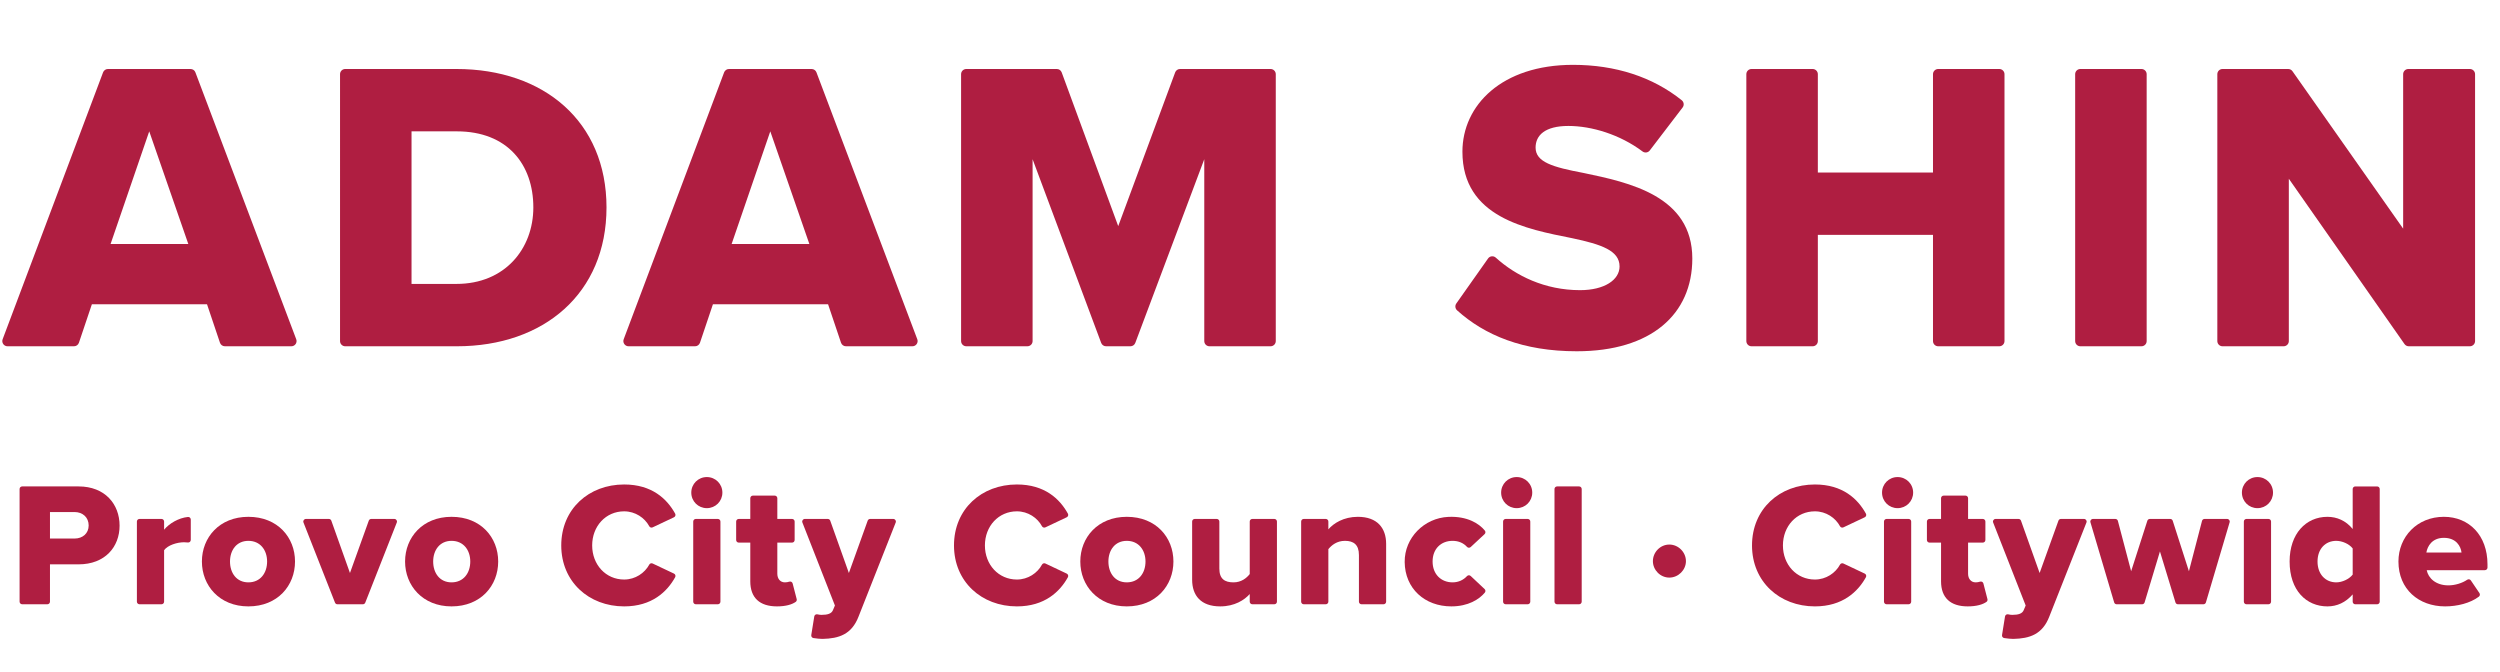 <?xml version="1.0" encoding="UTF-8"?>
<svg id="a" data-name="Layer 1" xmlns="http://www.w3.org/2000/svg" width="1443.342" height="387.933" viewBox="0 0 1443.342 387.933">
  <g id="b" data-name="Text Shadow Paths">
    <g id="c" data-name="Path">
      <g>
        <path d="M119.52,175.677H53.038l-7.473,22.198c-.411,1.221-1.555,2.043-2.843,2.043H4.331c-2.096,0-3.546-2.095-2.808-4.057L59.507,41.778c.44-1.169,1.559-1.943,2.808-1.943h47.691c1.248,0,2.365.772,2.806,1.94l58.215,154.083c.741,1.962-.709,4.06-2.806,4.06h-38.385c-1.288,0-2.432-.822-2.843-2.043l-7.472-22.198ZM63.838,140.876h44.881l-22.561-65.042-22.321,65.042Z" fill="#af1e41"/>
        <path d="M196.315,42.834c0-1.657,1.343-3,3-3h64.202c50.401,0,86.642,30.241,86.642,79.922s-36.241,80.162-86.402,80.162h-64.441c-1.657,0-3-1.343-3-3V42.834ZM263.517,163.917c28.081,0,44.401-20.4,44.401-44.161,0-24.721-14.88-43.921-44.161-43.921h-26.161v88.082h25.921Z" fill="#af1e41"/>
        <path d="M478.075,175.677h-66.481l-7.472,22.198c-.411,1.221-1.555,2.043-2.843,2.043h-38.391c-2.096,0-3.546-2.095-2.808-4.057l57.984-154.083c.44-1.169,1.559-1.943,2.808-1.943h47.691c1.248,0,2.365.772,2.806,1.94l58.215,154.083c.741,1.962-.709,4.06-2.806,4.06h-38.385c-1.288,0-2.432-.822-2.843-2.043l-7.472-22.198ZM422.393,140.876h44.881l-22.561-65.042-22.321,65.042Z" fill="#af1e41"/>
        <path d="M695.274,91.916l-39.83,106.057c-.439,1.17-1.558,1.945-2.808,1.945h-14.08c-1.252,0-2.373-.778-2.811-1.951l-39.593-106.052v105.002c0,1.657-1.343,3-3,3h-35.281c-1.657,0-3-1.343-3-3V42.834c0-1.657,1.343-3,3-3h52.268c1.258,0,2.382.784,2.816,1.965l32.638,88.757,32.875-88.764c.436-1.177,1.558-1.958,2.813-1.958h52.273c1.657,0,3,1.343,3,3v154.083c0,1.657-1.343,3-3,3h-35.281c-1.657,0-3-1.343-3-3v-105.002Z" fill="#af1e41"/>
        <path d="M859.111,149.23c1.042-1.477,3.131-1.695,4.47-.481,11.518,10.445,28.315,18.768,48.65,18.768,14.16,0,22.801-6,22.801-13.68,0-9.12-10.32-12.72-27.361-16.32-26.4-5.28-63.361-12-63.361-49.921,0-26.88,22.801-50.161,63.842-50.161,24.553,0,46.035,7.021,62.767,20.433,1.278,1.025,1.516,2.879.521,4.181l-18.968,24.819c-.997,1.304-2.856,1.564-4.169.579-13.091-9.821-29.435-14.732-42.792-14.732-13.68,0-18.96,5.521-18.96,12.48,0,8.4,9.84,11.28,27.601,14.64,26.4,5.521,62.882,13.201,62.882,49.441,0,32.161-23.761,53.521-66.722,53.521-31.092,0-53.123-9.282-69.061-23.605-1.14-1.024-1.349-2.731-.466-3.983l18.327-25.979Z" fill="#af1e41"/>
        <path d="M1115.989,135.597h-66.481v61.321c0,1.657-1.343,3-3,3h-35.281c-1.657,0-3-1.343-3-3V42.834c0-1.657,1.343-3,3-3h35.281c1.657,0,3,1.343,3,3v56.761h66.481v-56.761c0-1.657,1.343-3,3-3h35.28c1.657,0,3,1.343,3,3v154.083c0,1.657-1.343,3-3,3h-35.28c-1.657,0-3-1.343-3-3v-61.321Z" fill="#af1e41"/>
        <path d="M1201.066,39.834h35.281c1.657,0,3,1.343,3,3v154.083c0,1.657-1.343,3-3,3h-35.281c-1.657,0-3-1.343-3-3V42.834c0-1.657,1.343-3,3-3Z" fill="#af1e41"/>
        <path d="M1321.425,103.196v93.722c0,1.657-1.343,3-3,3h-35.281c-1.657,0-3-1.343-3-3V42.834c0-1.657,1.343-3,3-3h37.922c.977,0,1.892.475,2.454,1.274l63.906,90.888V42.834c0-1.657,1.343-3,3-3h35.521c1.657,0,3,1.343,3,3v154.083c0,1.657-1.343,3-3,3h-35.279c-.979,0-1.897-.478-2.458-1.28l-66.786-95.442Z" fill="#af1e41"/>
      </g>
    </g>
    <g id="d" data-name="Path">
      <g>
        <path d="M11.306,282.331c0-.828.672-1.5,1.5-1.5h32.57c15.301,0,23.665,10.303,23.665,22.645,0,12.241-8.364,22.34-23.665,22.34h-16.525v21.553c0,.828-.672,1.5-1.5,1.5h-14.545c-.828,0-1.5-.672-1.5-1.5v-65.037ZM43.03,295.621h-14.179v15.301h14.179c4.692,0,8.161-2.958,8.161-7.548,0-4.692-3.468-7.753-8.161-7.753Z" fill="#af1e41"/>
        <path d="M80.533,299.6h12.708c.828,0,1.5.672,1.5,1.5v4.723c2.964-3.612,8.366-6.803,13.763-7.36.879-.091,1.64.616,1.64,1.5v11.749c0,.896-.782,1.616-1.67,1.494-.65-.089-1.39-.14-2.206-.14-4.081,0-9.487,1.734-11.527,4.59v29.714c0,.828-.672,1.5-1.5,1.5h-12.708c-.828,0-1.5-.672-1.5-1.5v-46.269c0-.828.672-1.5,1.5-1.5Z" fill="#af1e41"/>
        <path d="M116.569,324.183c0-13.872,10.098-25.807,26.827-25.807,16.933,0,26.929,11.935,26.929,25.807s-9.996,25.909-26.929,25.909c-16.729,0-26.827-12.036-26.827-25.909ZM154.209,324.183c0-6.528-3.876-11.935-10.812-11.935-6.834,0-10.608,5.406-10.608,11.935,0,6.631,3.774,12.037,10.608,12.037,6.937,0,10.812-5.406,10.812-12.037Z" fill="#af1e41"/>
        <path d="M176.604,299.6h13.265c.634,0,1.2.399,1.413.997l10.764,30.217,10.863-30.221c.214-.595.779-.993,1.412-.993h13.37c1.058,0,1.783,1.065,1.396,2.049l-18.201,46.269c-.226.574-.779.951-1.396.951h-14.685c-.616,0-1.17-.377-1.396-.951l-18.201-46.269c-.387-.984.338-2.049,1.396-2.049Z" fill="#af1e41"/>
        <path d="M233.867,324.183c0-13.872,10.098-25.807,26.827-25.807,16.933,0,26.929,11.935,26.929,25.807s-9.996,25.909-26.929,25.909c-16.729,0-26.827-12.036-26.827-25.909ZM271.506,324.183c0-6.528-3.876-11.935-10.812-11.935-6.834,0-10.608,5.406-10.608,11.935,0,6.631,3.774,12.037,10.608,12.037,6.937,0,10.812-5.406,10.812-12.037Z" fill="#af1e41"/>
        <path d="M324.033,314.9c0-21.013,15.913-35.191,36.313-35.191,16.041,0,24.758,8.33,29.448,16.838.42.762.115,1.719-.671,2.091l-12.333,5.833c-.726.343-1.583.049-1.962-.659-2.58-4.809-8.014-8.599-14.481-8.599-10.608,0-18.463,8.568-18.463,19.687s7.854,19.688,18.463,19.688c6.468,0,11.901-3.79,14.481-8.599.38-.708,1.236-1.002,1.962-.659l12.331,5.832c.787.372,1.092,1.33.671,2.091-4.617,8.345-13.424,16.838-29.446,16.838-20.401,0-36.313-14.28-36.313-35.191Z" fill="#af1e41"/>
        <path d="M399.104,284.401c0-4.999,3.978-8.977,8.977-8.977s8.976,3.978,8.976,8.977-3.978,8.976-8.976,8.976-8.977-3.978-8.977-8.976ZM401.726,299.6h12.708c.828,0,1.5.672,1.5,1.5v46.269c0,.828-.672,1.5-1.5,1.5h-12.708c-.828,0-1.5-.672-1.5-1.5v-46.269c0-.828.672-1.5,1.5-1.5Z" fill="#af1e41"/>
        <path d="M433.171,335.607v-22.339h-6.661c-.828,0-1.5-.672-1.5-1.5v-10.669c0-.828.672-1.5,1.5-1.5h6.661v-11.965c0-.828.672-1.5,1.5-1.5h12.606c.828,0,1.5.672,1.5,1.5v11.965h8.497c.828,0,1.5.672,1.5,1.5v10.669c0,.828-.672,1.5-1.5,1.5h-8.497v17.953c0,2.855,1.632,4.998,4.386,4.998.89,0,1.78-.161,2.504-.401.837-.277,1.735.182,1.955,1.036l2.338,9.042c.153.593-.057,1.229-.556,1.584-2.117,1.511-5.728,2.611-10.832,2.611-9.997,0-15.403-4.998-15.403-14.484Z" fill="#af1e41"/>
        <path d="M474.276,354.988c3.57,0,5.814-.714,6.63-2.754l1.122-2.652-18.783-47.935c-.386-.984.34-2.047,1.397-2.047h13.268c.634,0,1.2.399,1.413.997l10.764,30.217,10.863-30.221c.214-.595.779-.993,1.412-.993h13.367c1.058,0,1.784,1.067,1.395,2.051l-21.427,54.256c-3.978,10.404-11.424,12.751-20.809,12.955-1.089,0-3.482-.178-5.281-.489-.812-.14-1.359-.904-1.228-1.718l1.73-10.771c.143-.891,1.029-1.423,1.902-1.196.766.2,1.565.3,2.265.3Z" fill="#af1e41"/>
        <path d="M550.774,314.9c0-21.013,15.913-35.191,36.313-35.191,16.041,0,24.758,8.33,29.448,16.838.42.762.115,1.719-.671,2.091l-12.333,5.833c-.726.343-1.583.049-1.962-.659-2.58-4.809-8.014-8.599-14.481-8.599-10.608,0-18.463,8.568-18.463,19.687s7.854,19.688,18.463,19.688c6.468,0,11.901-3.79,14.481-8.599.38-.708,1.236-1.002,1.962-.659l12.331,5.832c.787.372,1.092,1.33.671,2.091-4.617,8.345-13.424,16.838-29.446,16.838-20.401,0-36.313-14.28-36.313-35.191Z" fill="#af1e41"/>
        <path d="M623.702,324.183c0-13.872,10.098-25.807,26.827-25.807,16.933,0,26.929,11.935,26.929,25.807s-9.996,25.909-26.929,25.909c-16.729,0-26.827-12.036-26.827-25.909ZM661.342,324.183c0-6.528-3.876-11.935-10.812-11.935-6.834,0-10.608,5.406-10.608,11.935,0,6.631,3.774,12.037,10.608,12.037,6.937,0,10.812-5.406,10.812-12.037Z" fill="#af1e41"/>
        <path d="M721.521,342.952c-3.06,3.468-8.772,7.14-17.035,7.14-11.221,0-16.219-6.324-16.219-15.402v-33.59c0-.828.672-1.5,1.5-1.5h12.708c.828,0,1.5.672,1.5,1.5v27.163c0,5.917,3.061,7.957,8.161,7.957,4.488,0,7.548-2.448,9.384-4.794v-30.326c0-.828.672-1.5,1.5-1.5h12.709c.828,0,1.5.672,1.5,1.5v46.269c0,.828-.672,1.5-1.5,1.5h-12.709c-.828,0-1.5-.672-1.5-1.5v-4.416Z" fill="#af1e41"/>
        <path d="M784.557,320.409c0-6.019-3.163-8.161-8.059-8.161-4.692,0-7.753,2.551-9.589,4.795v30.325c0,.828-.672,1.5-1.5,1.5h-12.709c-.828,0-1.5-.672-1.5-1.5v-46.269c0-.828.672-1.5,1.5-1.5h12.709c.828,0,1.5.672,1.5,1.5v4.519c2.958-3.469,8.772-7.242,17.035-7.242,11.221,0,16.32,6.528,16.32,15.606v33.386c0,.828-.672,1.5-1.5,1.5h-12.708c-.828,0-1.5-.672-1.5-1.5v-26.959Z" fill="#af1e41"/>
        <path d="M836.235,298.414c10.646-.478,17.562,3.663,21.026,7.916.498.612.426,1.506-.152,2.043l-8.024,7.463c-.622.578-1.58.508-2.152-.12-1.955-2.146-4.77-3.468-8.318-3.468-6.528,0-11.527,4.488-11.527,11.935s4.999,12.037,11.527,12.037c3.541,0,6.351-1.463,8.306-3.583.575-.624,1.533-.687,2.151-.106l8.039,7.556c.573.538.645,1.432.143,2.038-3.282,3.961-9.655,7.967-19.355,7.967-15.304,0-26.781-10.272-26.927-25.613-.133-14.012,11.264-25.436,25.263-26.065Z" fill="#af1e41"/>
        <path d="M866.663,284.401c0-4.999,3.979-8.977,8.977-8.977s8.977,3.978,8.977,8.977-3.979,8.976-8.977,8.976-8.977-3.978-8.977-8.976ZM869.285,299.6h12.709c.828,0,1.5.672,1.5,1.5v46.269c0,.828-.672,1.5-1.5,1.5h-12.709c-.828,0-1.5-.672-1.5-1.5v-46.269c0-.828.672-1.5,1.5-1.5Z" fill="#af1e41"/>
        <path d="M898.966,280.831h12.709c.828,0,1.5.672,1.5,1.5v65.037c0,.828-.672,1.5-1.5,1.5h-12.709c-.828,0-1.5-.672-1.5-1.5v-65.037c0-.828.672-1.5,1.5-1.5Z" fill="#af1e41"/>
        <path d="M954.28,323.979c0-5.202,4.284-9.588,9.486-9.588s9.588,4.386,9.588,9.588c0,5.101-4.386,9.487-9.588,9.487s-9.486-4.387-9.486-9.487Z" fill="#af1e41"/>
        <path d="M1011.5,314.9c0-21.013,15.912-35.191,36.313-35.191,16.04,0,24.758,8.33,29.447,16.838.42.762.115,1.719-.671,2.091l-12.333,5.833c-.726.343-1.583.049-1.962-.659-2.58-4.809-8.014-8.599-14.481-8.599-10.608,0-18.463,8.568-18.463,19.687s7.854,19.688,18.463,19.688c6.467,0,11.901-3.79,14.481-8.599.38-.708,1.236-1.002,1.962-.659l12.331,5.832c.787.372,1.092,1.33.671,2.091-4.617,8.345-13.424,16.838-29.446,16.838-20.401,0-36.313-14.28-36.313-35.191Z" fill="#af1e41"/>
        <path d="M1086.57,284.401c0-4.999,3.979-8.977,8.977-8.977s8.977,3.978,8.977,8.977-3.979,8.976-8.977,8.976-8.977-3.978-8.977-8.976ZM1089.192,299.6h12.709c.828,0,1.5.672,1.5,1.5v46.269c0,.828-.672,1.5-1.5,1.5h-12.709c-.828,0-1.5-.672-1.5-1.5v-46.269c0-.828.672-1.5,1.5-1.5Z" fill="#af1e41"/>
        <path d="M1120.638,335.607v-22.339h-6.66c-.828,0-1.5-.672-1.5-1.5v-10.669c0-.828.672-1.5,1.5-1.5h6.66v-11.965c0-.828.672-1.5,1.5-1.5h12.606c.828,0,1.5.672,1.5,1.5v11.965h8.497c.828,0,1.5.672,1.5,1.5v10.669c0,.828-.672,1.5-1.5,1.5h-8.497v17.953c0,2.855,1.632,4.998,4.387,4.998.889,0,1.779-.161,2.503-.401.837-.277,1.735.182,1.956,1.036l2.339,9.041c.153.593-.057,1.229-.556,1.584-2.117,1.511-5.728,2.611-10.832,2.611-9.996,0-15.402-4.998-15.402-14.484Z" fill="#af1e41"/>
        <path d="M1161.742,354.988c3.57,0,5.814-.714,6.63-2.754l1.122-2.652-18.783-47.935c-.386-.984.34-2.047,1.397-2.047h13.269c.634,0,1.2.399,1.413.997l10.763,30.217,10.864-30.221c.214-.595.779-.993,1.412-.993h13.367c1.058,0,1.784,1.067,1.395,2.051l-21.427,54.256c-3.978,10.404-11.425,12.751-20.809,12.955-1.089,0-3.482-.178-5.281-.489-.812-.14-1.359-.904-1.228-1.718l1.73-10.77c.143-.891,1.029-1.424,1.903-1.196.766.2,1.565.3,2.265.3Z" fill="#af1e41"/>
        <path d="M1247.014,318.369l-8.859,29.431c-.191.634-.774,1.068-1.436,1.068h-14.697c-.664,0-1.25-.437-1.438-1.074l-13.699-46.269c-.285-.961.436-1.926,1.438-1.926h12.953c.681,0,1.277.459,1.45,1.118l7.662,29.076,9.356-29.152c.199-.621.776-1.042,1.428-1.042h11.787c.652,0,1.229.421,1.428,1.042l9.356,29.152,7.563-29.071c.172-.661.769-1.122,1.452-1.122h13.051c1.003,0,1.723.965,1.438,1.926l-13.698,46.269c-.189.637-.774,1.074-1.438,1.074h-14.702c-.66,0-1.243-.432-1.435-1.063l-8.959-29.436Z" fill="#af1e41"/>
        <path d="M1294.339,284.401c0-4.999,3.979-8.977,8.977-8.977s8.977,3.978,8.977,8.977-3.979,8.976-8.977,8.976-8.977-3.978-8.977-8.976ZM1296.961,299.6h12.709c.828,0,1.5.672,1.5,1.5v46.269c0,.828-.672,1.5-1.5,1.5h-12.709c-.828,0-1.5-.672-1.5-1.5v-46.269c0-.828.672-1.5,1.5-1.5Z" fill="#af1e41"/>
        <path d="M1358.294,343.156c-4.08,4.691-9.079,6.936-14.587,6.936-12.139,0-21.829-9.18-21.829-25.909,0-16.116,9.486-25.807,21.829-25.807,5.406,0,10.608,2.142,14.587,7.038v-23.083c0-.828.672-1.5,1.5-1.5h12.606c.828,0,1.5.672,1.5,1.5v65.037c0,.828-.672,1.5-1.5,1.5h-12.606c-.828,0-1.5-.672-1.5-1.5v-4.212ZM1358.294,316.635c-2.04-2.652-6.121-4.387-9.486-4.387-6.223,0-10.813,4.591-10.813,11.935s4.591,12.037,10.813,12.037c3.365,0,7.446-1.836,9.486-4.488v-15.097Z" fill="#af1e41"/>
        <path d="M1410.924,298.376c14.587,0,25.195,10.71,25.195,27.439v1.866c0,.828-.672,1.5-1.5,1.5h-33.59c.918,4.59,5.202,8.772,12.547,8.772,3.798,0,7.977-1.3,10.818-3.238.698-.476,1.64-.323,2.114.376l4.967,7.336c.45.665.297,1.564-.343,2.05-4.961,3.769-12.491,5.613-19.494,5.613-15.198,0-26.929-9.895-26.929-25.909,0-14.28,10.812-25.807,26.215-25.807ZM1400.826,318.98h20.3c-.408-3.468-2.958-8.466-10.201-8.466-6.834,0-9.486,4.896-10.099,8.466Z" fill="#af1e41"/>
      </g>
    </g>
  </g>
</svg>